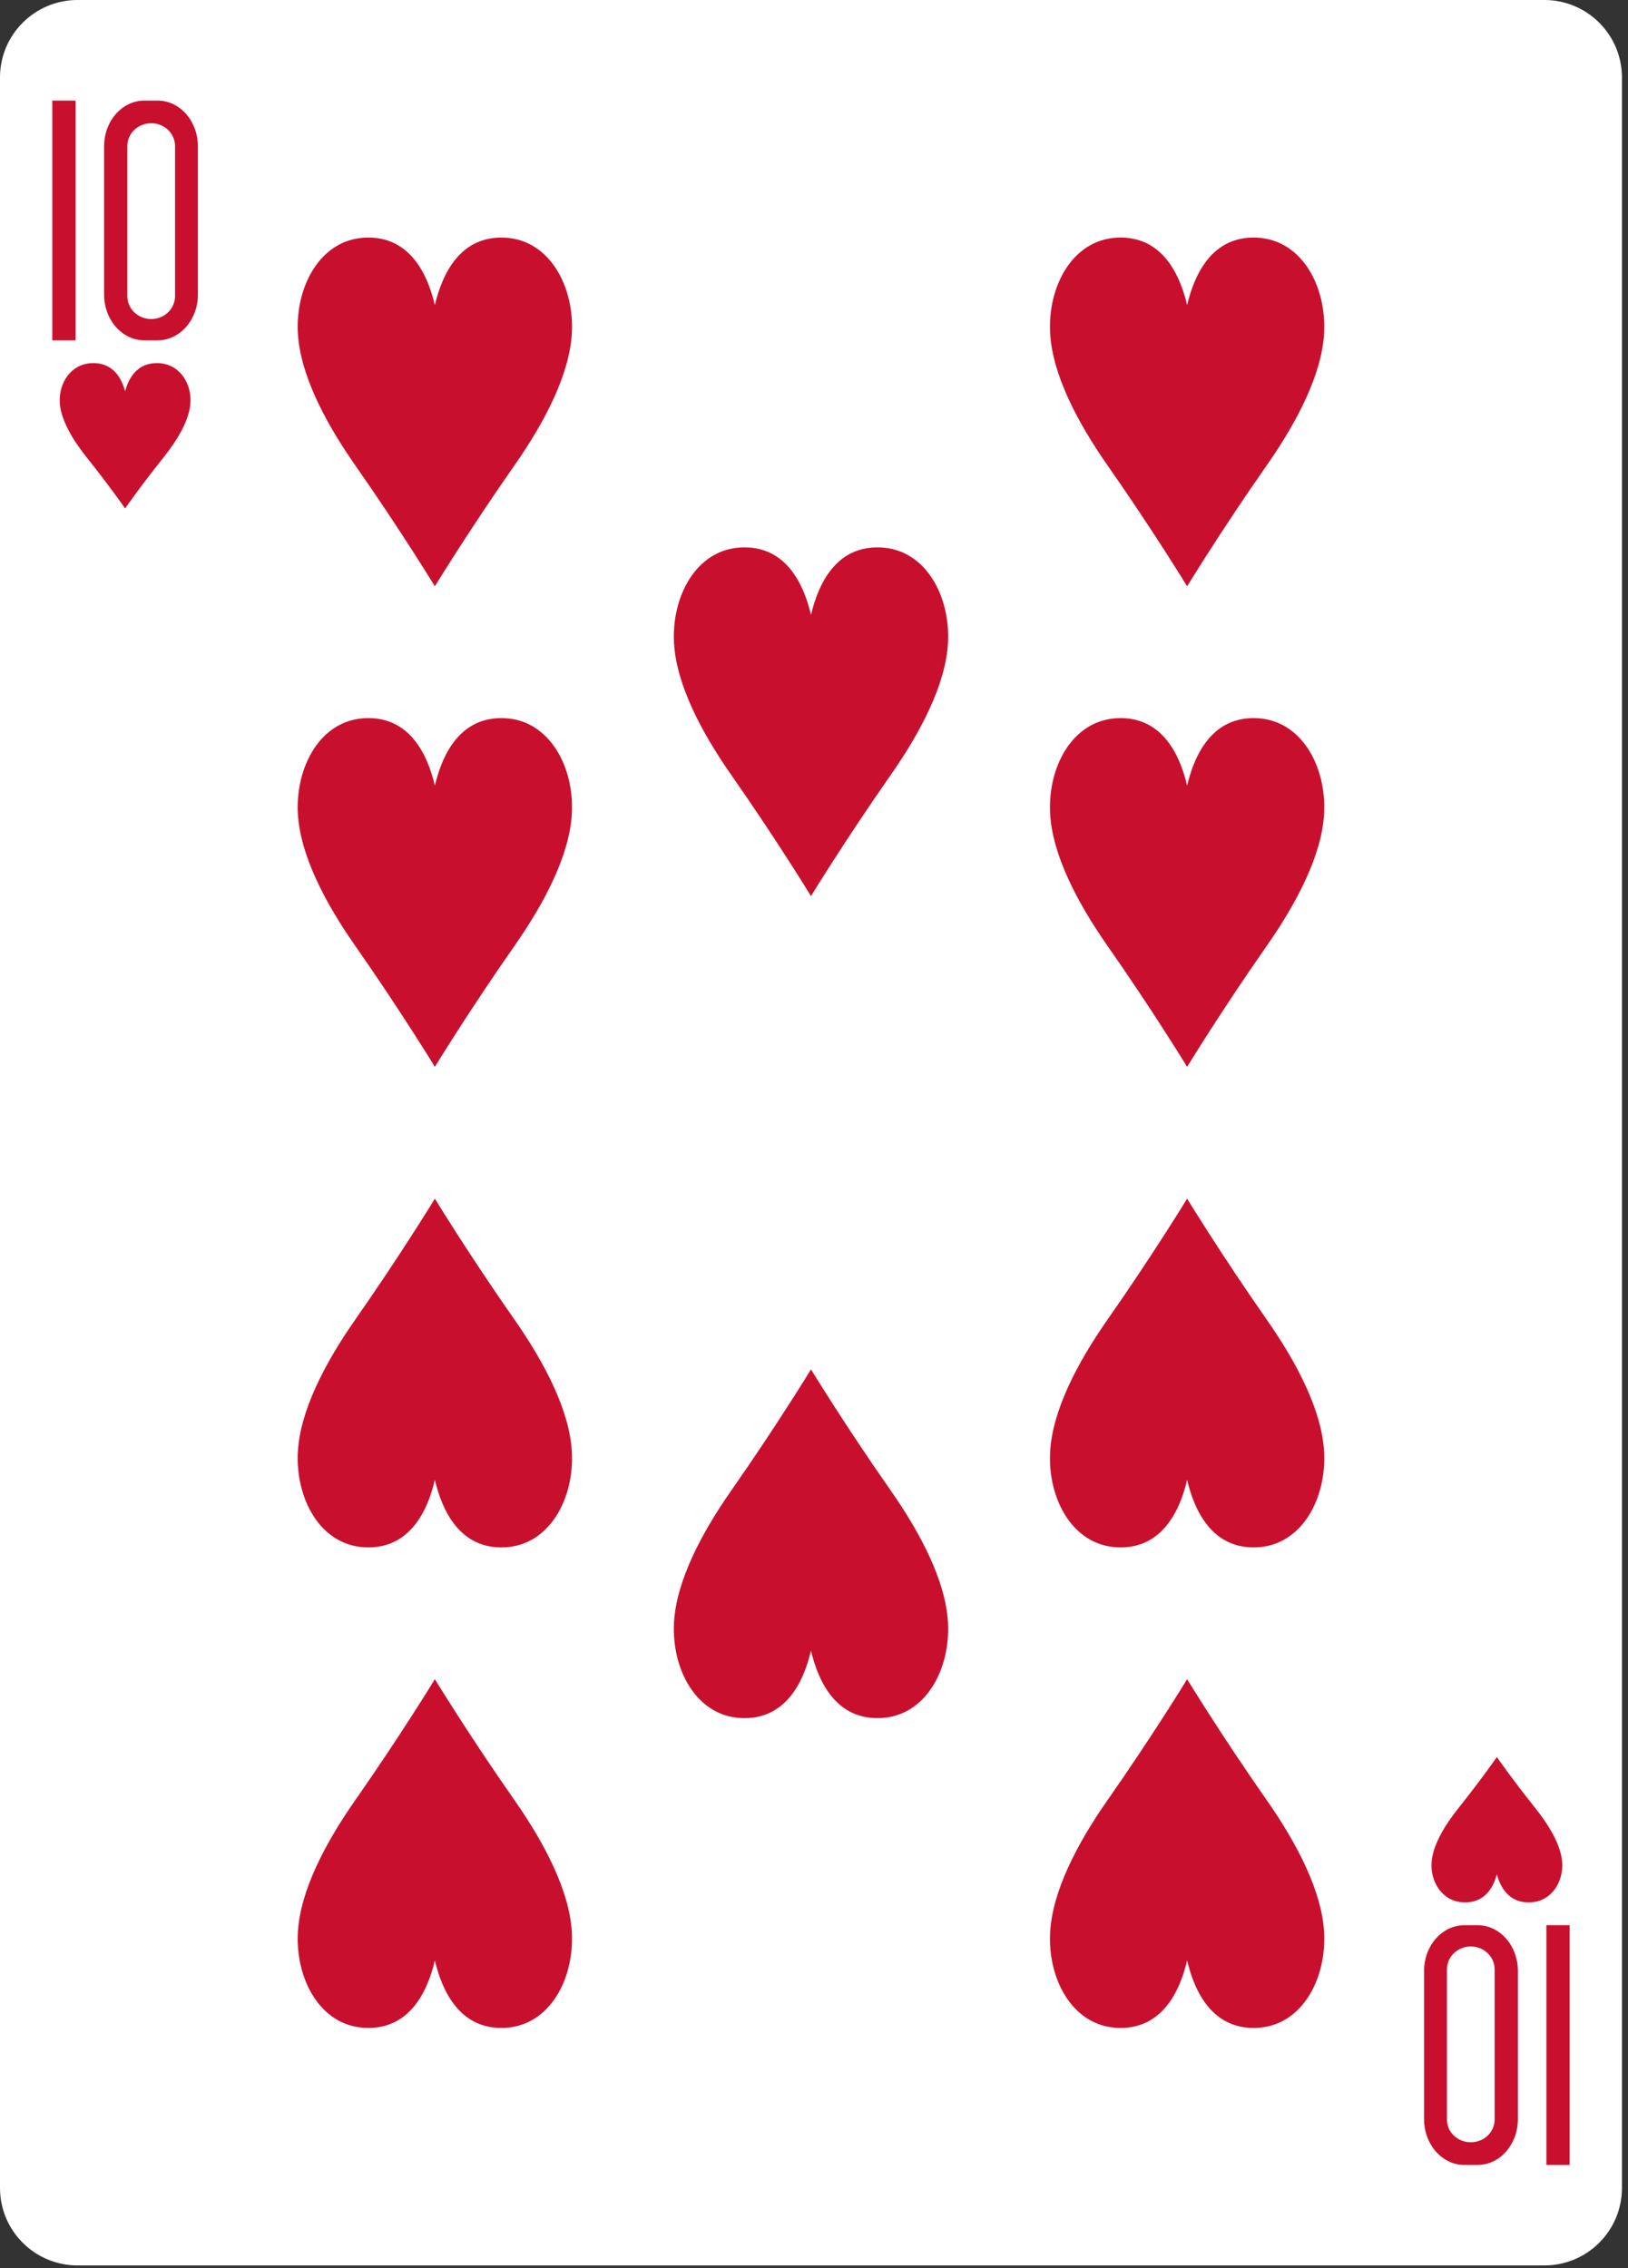 <svg width="239" height="333" viewBox="0 0 239 333" fill="none" xmlns="http://www.w3.org/2000/svg">
<rect x="0" y="0" width="239" height="333" fill="#333333" stroke="none"/>
<g clip-path="url(#clip0_11_3779)">
<path d="M226.722 0H11.389C5.099 0 0 5.093 0 11.375V321.225C0 327.507 5.099 332.599 11.389 332.599H226.722C233.012 332.599 238.111 327.507 238.111 321.225V11.375C238.111 5.093 233.012 0 226.722 0Z" fill="white"/>
<path d="M63.841 156.629C63.841 156.629 58.863 148.463 52.149 138.862C47.657 132.437 44.066 125.48 43.732 119.488C43.349 112.643 46.974 105.776 53.537 105.443C60.095 105.11 62.757 110.721 63.841 115.346C64.924 110.721 67.587 105.11 74.145 105.443C80.707 105.776 84.332 112.643 83.949 119.488C83.615 125.48 80.024 132.437 75.532 138.862C68.818 148.463 63.841 156.629 63.841 156.629Z" fill="#C8102E"/>
<path d="M18.368 74.642C18.368 74.642 15.995 71.24 12.794 67.24C10.652 64.563 8.94 61.664 8.781 59.167C8.599 56.315 10.327 53.454 13.456 53.315C16.582 53.176 17.851 55.514 18.368 57.441C18.885 55.514 20.154 53.176 23.281 53.315C26.409 53.454 28.138 56.315 27.955 59.167C27.796 61.664 26.084 64.563 23.942 67.24C20.741 71.24 18.368 74.642 18.368 74.642Z" fill="#C8102E"/>
<path d="M219.749 257.965C219.749 257.965 217.376 261.368 214.175 265.368C212.034 268.045 210.322 270.944 210.163 273.441C209.98 276.293 211.708 279.154 214.837 279.293C217.964 279.431 219.233 277.094 219.749 275.166C220.266 277.094 221.535 279.431 224.662 279.293C227.791 279.154 229.519 276.293 229.336 273.441C229.177 270.944 227.465 268.045 225.324 265.368C222.122 261.368 219.749 257.965 219.749 257.965Z" fill="#C8102E"/>
<path d="M119.058 131.562C119.058 131.562 114.081 123.396 107.367 113.795C102.875 107.371 99.284 100.414 98.95 94.421C98.567 87.576 102.192 80.709 108.754 80.376C115.313 80.043 117.975 85.654 119.058 90.28C120.142 85.654 122.804 80.043 129.362 80.376C135.925 80.709 139.55 87.576 139.167 94.421C138.833 100.414 135.242 107.371 130.75 113.795C124.036 123.396 119.058 131.562 119.058 131.562Z" fill="#C8102E"/>
<path d="M63.841 86.079C63.841 86.079 58.863 77.913 52.149 68.312C47.657 61.887 44.066 54.93 43.732 48.938C43.349 42.093 46.974 35.226 53.537 34.893C60.095 34.56 62.757 40.171 63.841 44.796C64.924 40.171 67.587 34.56 74.145 34.893C80.707 35.226 84.332 42.093 83.949 48.938C83.615 54.93 80.024 61.887 75.532 68.312C68.818 77.913 63.841 86.079 63.841 86.079Z" fill="#C8102E"/>
<path d="M174.276 156.629C174.276 156.629 169.299 148.463 162.584 138.862C158.093 132.437 154.502 125.48 154.168 119.488C153.785 112.643 157.41 105.776 163.972 105.443C170.53 105.11 173.192 110.721 174.276 115.346C175.36 110.721 178.022 105.11 184.58 105.443C191.143 105.776 194.767 112.643 194.384 119.488C194.051 125.48 190.46 132.437 185.968 138.862C179.254 148.463 174.276 156.629 174.276 156.629Z" fill="#C8102E"/>
<path d="M174.276 86.079C174.276 86.079 169.299 77.913 162.584 68.312C158.093 61.887 154.502 54.93 154.168 48.938C153.785 42.093 157.41 35.226 163.972 34.893C170.53 34.56 173.192 40.171 174.276 44.796C175.36 40.171 178.022 34.56 184.58 34.893C191.143 35.226 194.767 42.093 194.384 48.938C194.051 54.93 190.46 61.887 185.968 68.312C179.254 77.913 174.276 86.079 174.276 86.079Z" fill="#C8102E"/>
<path d="M119.058 201.045C119.058 201.045 114.081 209.211 107.367 218.812C102.875 225.237 99.284 232.194 98.95 238.186C98.567 245.031 102.192 251.899 108.754 252.231C115.313 252.564 117.975 246.954 119.058 242.328C120.142 246.954 122.804 252.564 129.362 252.231C135.925 251.899 139.55 245.031 139.167 238.186C138.833 232.194 135.242 225.237 130.75 218.812C124.036 209.211 119.058 201.045 119.058 201.045Z" fill="#C8102E"/>
<path d="M174.276 175.979C174.276 175.979 169.299 184.145 162.584 193.745C158.093 200.17 154.502 207.127 154.168 213.12C153.785 219.965 157.41 226.832 163.972 227.165C170.53 227.497 173.192 221.887 174.276 217.261C175.36 221.887 178.022 227.497 184.58 227.165C191.143 226.832 194.767 219.965 194.384 213.12C194.051 207.127 190.46 200.17 185.968 193.745C179.254 184.145 174.276 175.979 174.276 175.979Z" fill="#C8102E"/>
<path d="M63.841 175.979C63.841 175.979 58.863 184.145 52.149 193.745C47.657 200.17 44.066 207.127 43.732 213.12C43.349 219.965 46.974 226.832 53.537 227.165C60.095 227.497 62.757 221.887 63.841 217.261C64.924 221.887 67.587 227.497 74.145 227.165C80.707 226.832 84.332 219.965 83.949 213.12C83.615 207.127 80.024 200.17 75.532 193.745C68.818 184.145 63.841 175.979 63.841 175.979Z" fill="#C8102E"/>
<path d="M174.276 246.529C174.276 246.529 169.299 254.695 162.584 264.296C158.093 270.72 154.502 277.677 154.168 283.67C153.785 290.515 157.41 297.382 163.972 297.715C170.53 298.047 173.192 292.437 174.276 287.811C175.36 292.437 178.022 298.047 184.58 297.715C191.143 297.382 194.767 290.515 194.384 283.67C194.051 277.677 190.46 270.72 185.968 264.296C179.254 254.695 174.276 246.529 174.276 246.529Z" fill="#C8102E"/>
<path d="M63.841 246.529C63.841 246.529 58.863 254.695 52.149 264.296C47.657 270.72 44.066 277.677 43.732 283.67C43.349 290.515 46.974 297.382 53.537 297.715C60.095 298.047 62.757 292.437 63.841 287.811C64.924 292.437 67.587 298.047 74.145 297.715C80.707 297.382 84.332 290.515 83.949 283.67C83.615 277.677 80.024 270.72 75.532 264.296C68.818 254.695 63.841 246.529 63.841 246.529Z" fill="#C8102E"/>
<path d="M7.679 49.966V14.767H11.092V49.966H7.679Z" fill="#C8102E"/>
<path d="M21.206 14.766C17.921 14.766 15.281 17.766 15.281 21.492V43.24C15.281 46.967 17.922 49.965 21.206 49.965H23.123C26.407 49.965 29.053 46.967 29.053 43.24V21.492C29.053 17.766 26.406 14.766 23.123 14.766H21.206ZM22.197 18.094C24.136 18.094 25.696 19.582 25.696 21.442V43.478C25.696 45.338 24.136 46.84 22.197 46.84C20.258 46.84 18.693 45.338 18.693 43.478V21.442C18.693 19.583 20.258 18.094 22.197 18.094Z" fill="#C8102E"/>
<path d="M230.435 282.644V317.844H227.022V282.644H230.435Z" fill="#C8102E"/>
<path d="M216.908 317.844C220.193 317.844 222.833 314.844 222.833 311.118V289.37C222.833 285.644 220.191 282.645 216.908 282.645H214.991C211.707 282.645 209.061 285.644 209.061 289.37V311.118C209.061 314.844 211.708 317.844 214.991 317.844H216.908ZM215.917 314.516C213.978 314.516 212.418 313.028 212.418 311.168V289.132C212.418 287.272 213.978 285.771 215.917 285.771C217.856 285.771 219.421 287.272 219.421 289.132V311.168C219.421 313.027 217.856 314.516 215.917 314.516Z" fill="#C8102E"/>
</g>
<defs>
<clipPath id="clip0_11_3779">
<rect width="238.111" height="332.599" fill="white"/>
</clipPath>
</defs>
</svg>
